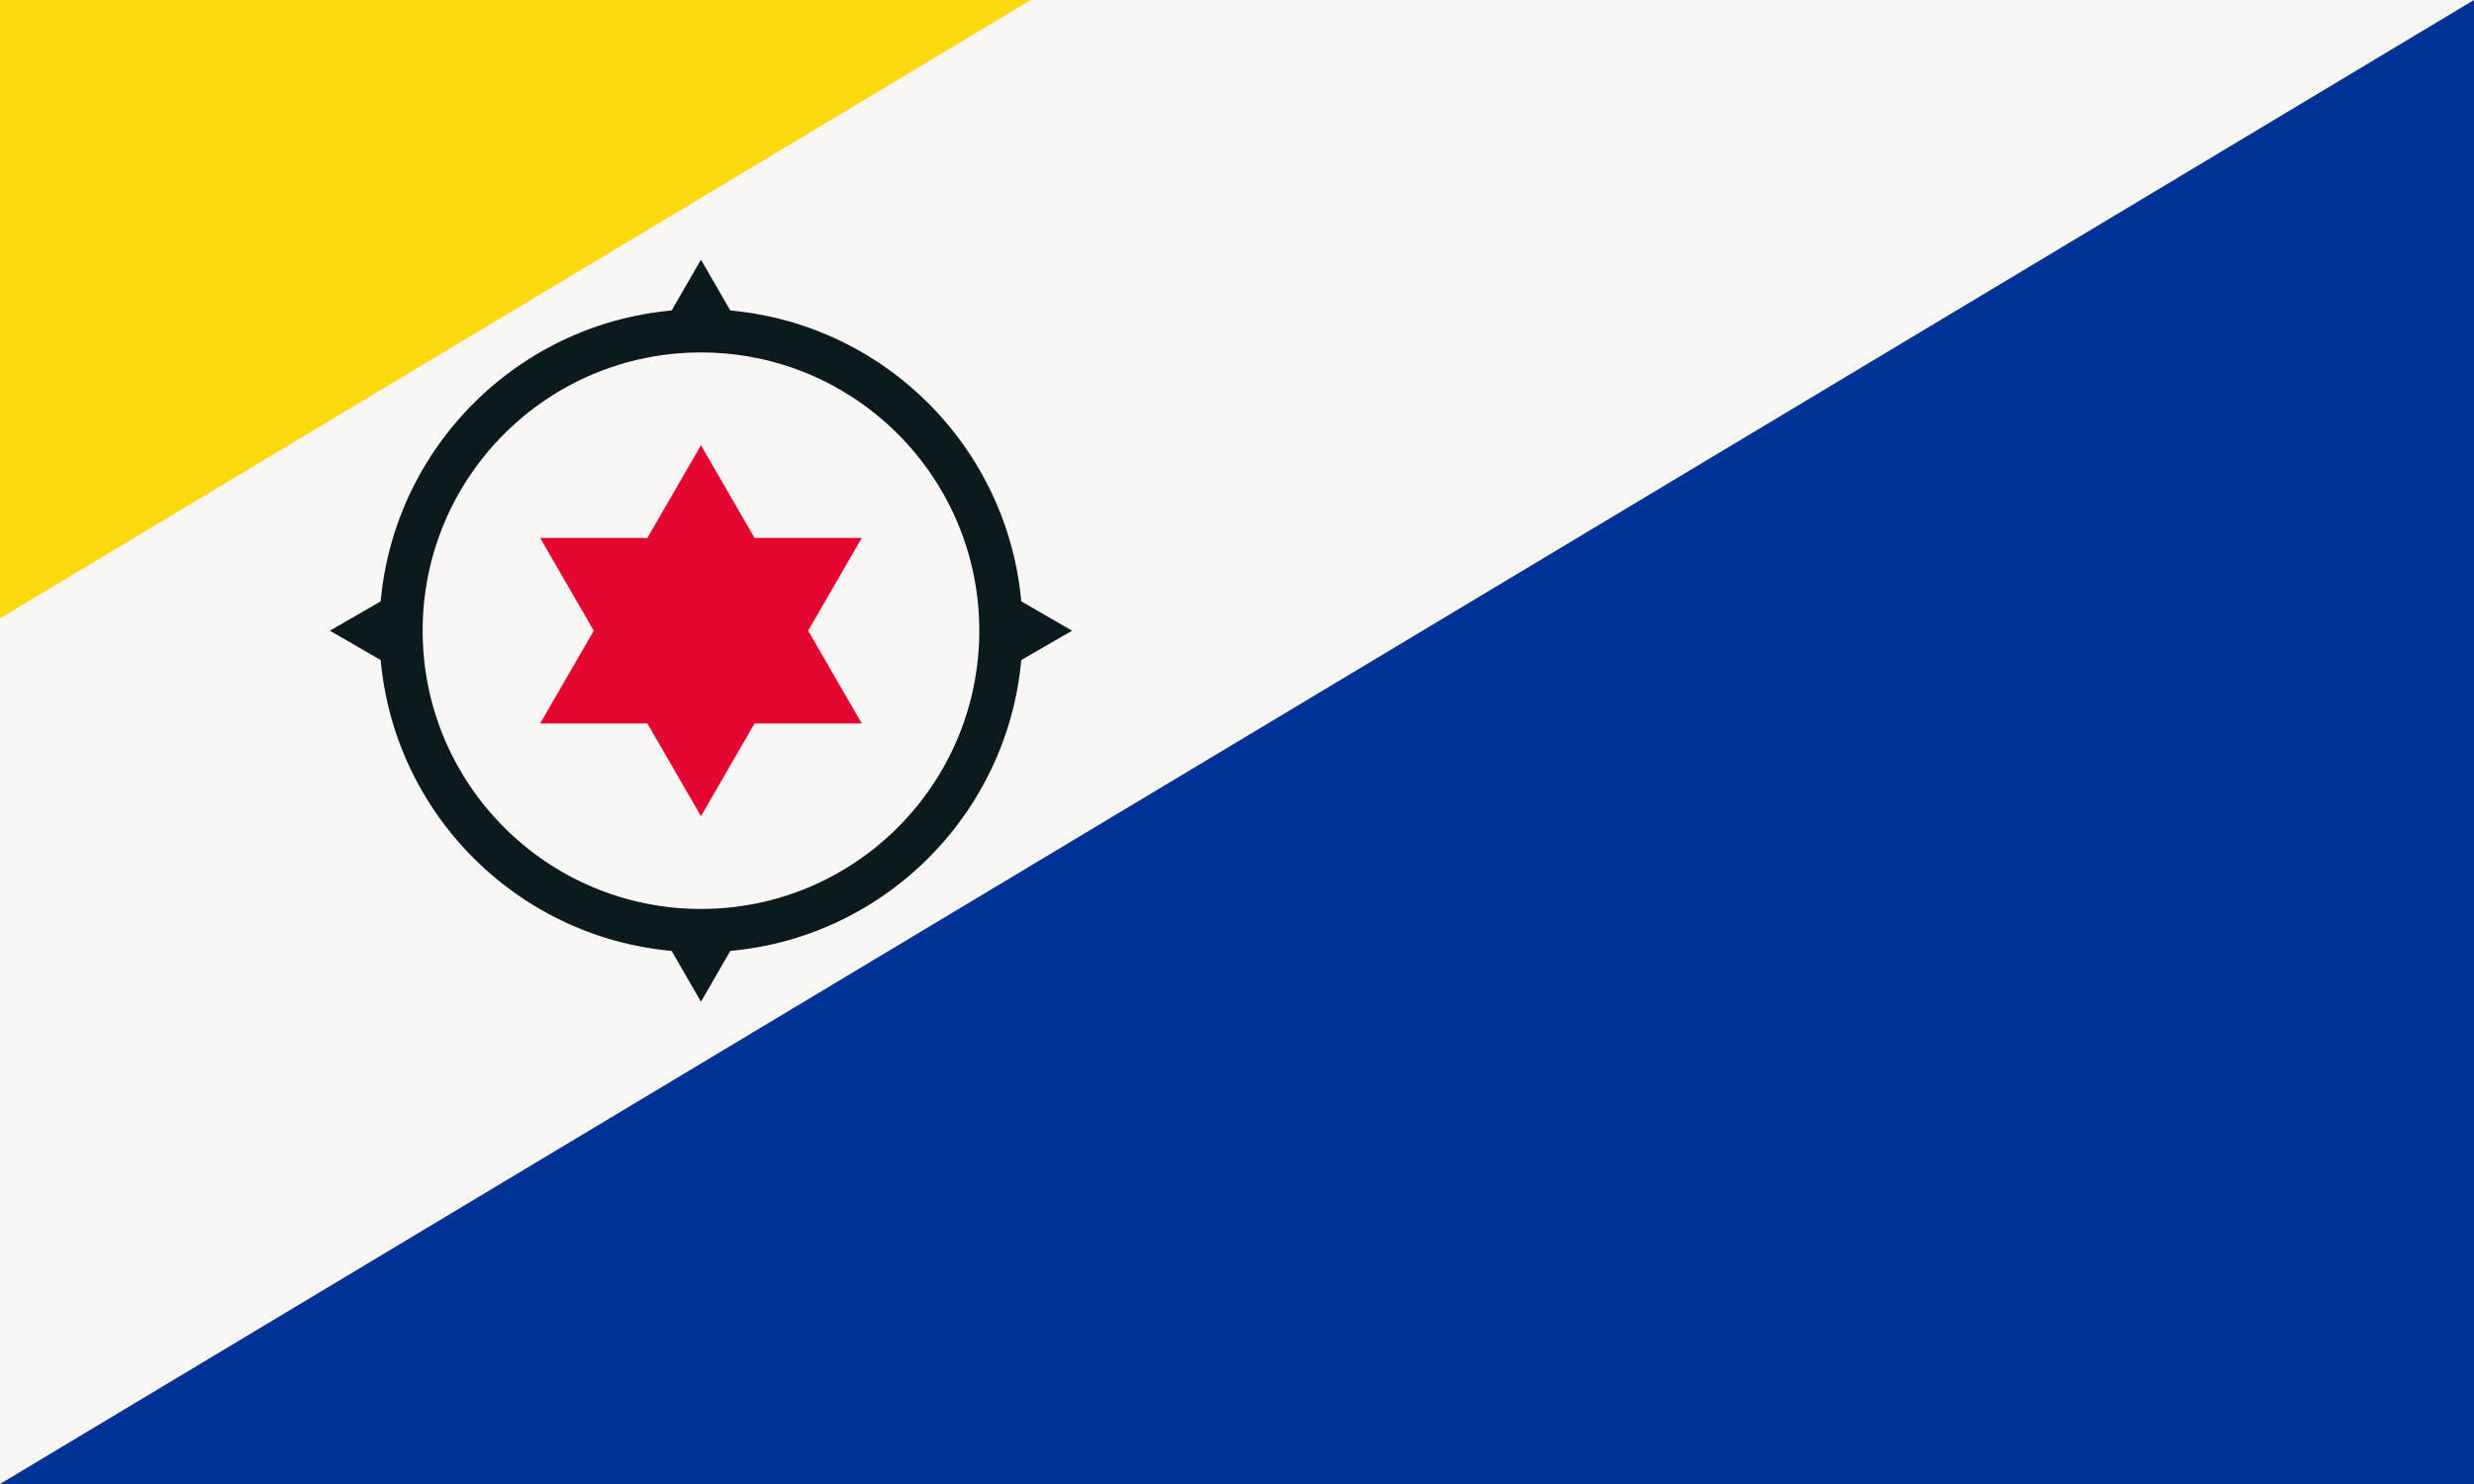 <svg xmlns="http://www.w3.org/2000/svg" width="1200" height="720"><path fill="#faf6f5" d="M0 0h1200v720H0Z"/><path fill="#003396" d="M1200 0v720H0Z"/><path fill="#fcd80e" d="M0 300V0h500Z"/><g fill="#0a1a1d" transform="translate(340 306)"><path d="M0-180 104 0 0 180-104 0ZM180 0 0 104-180 0 0-104Z"/><circle r="156"/><circle r="135" fill="#faf6f5"/><path fill="#e30631" d="M0 90-78-45H78ZM0-90 78 45H-78Z"/></g></svg>